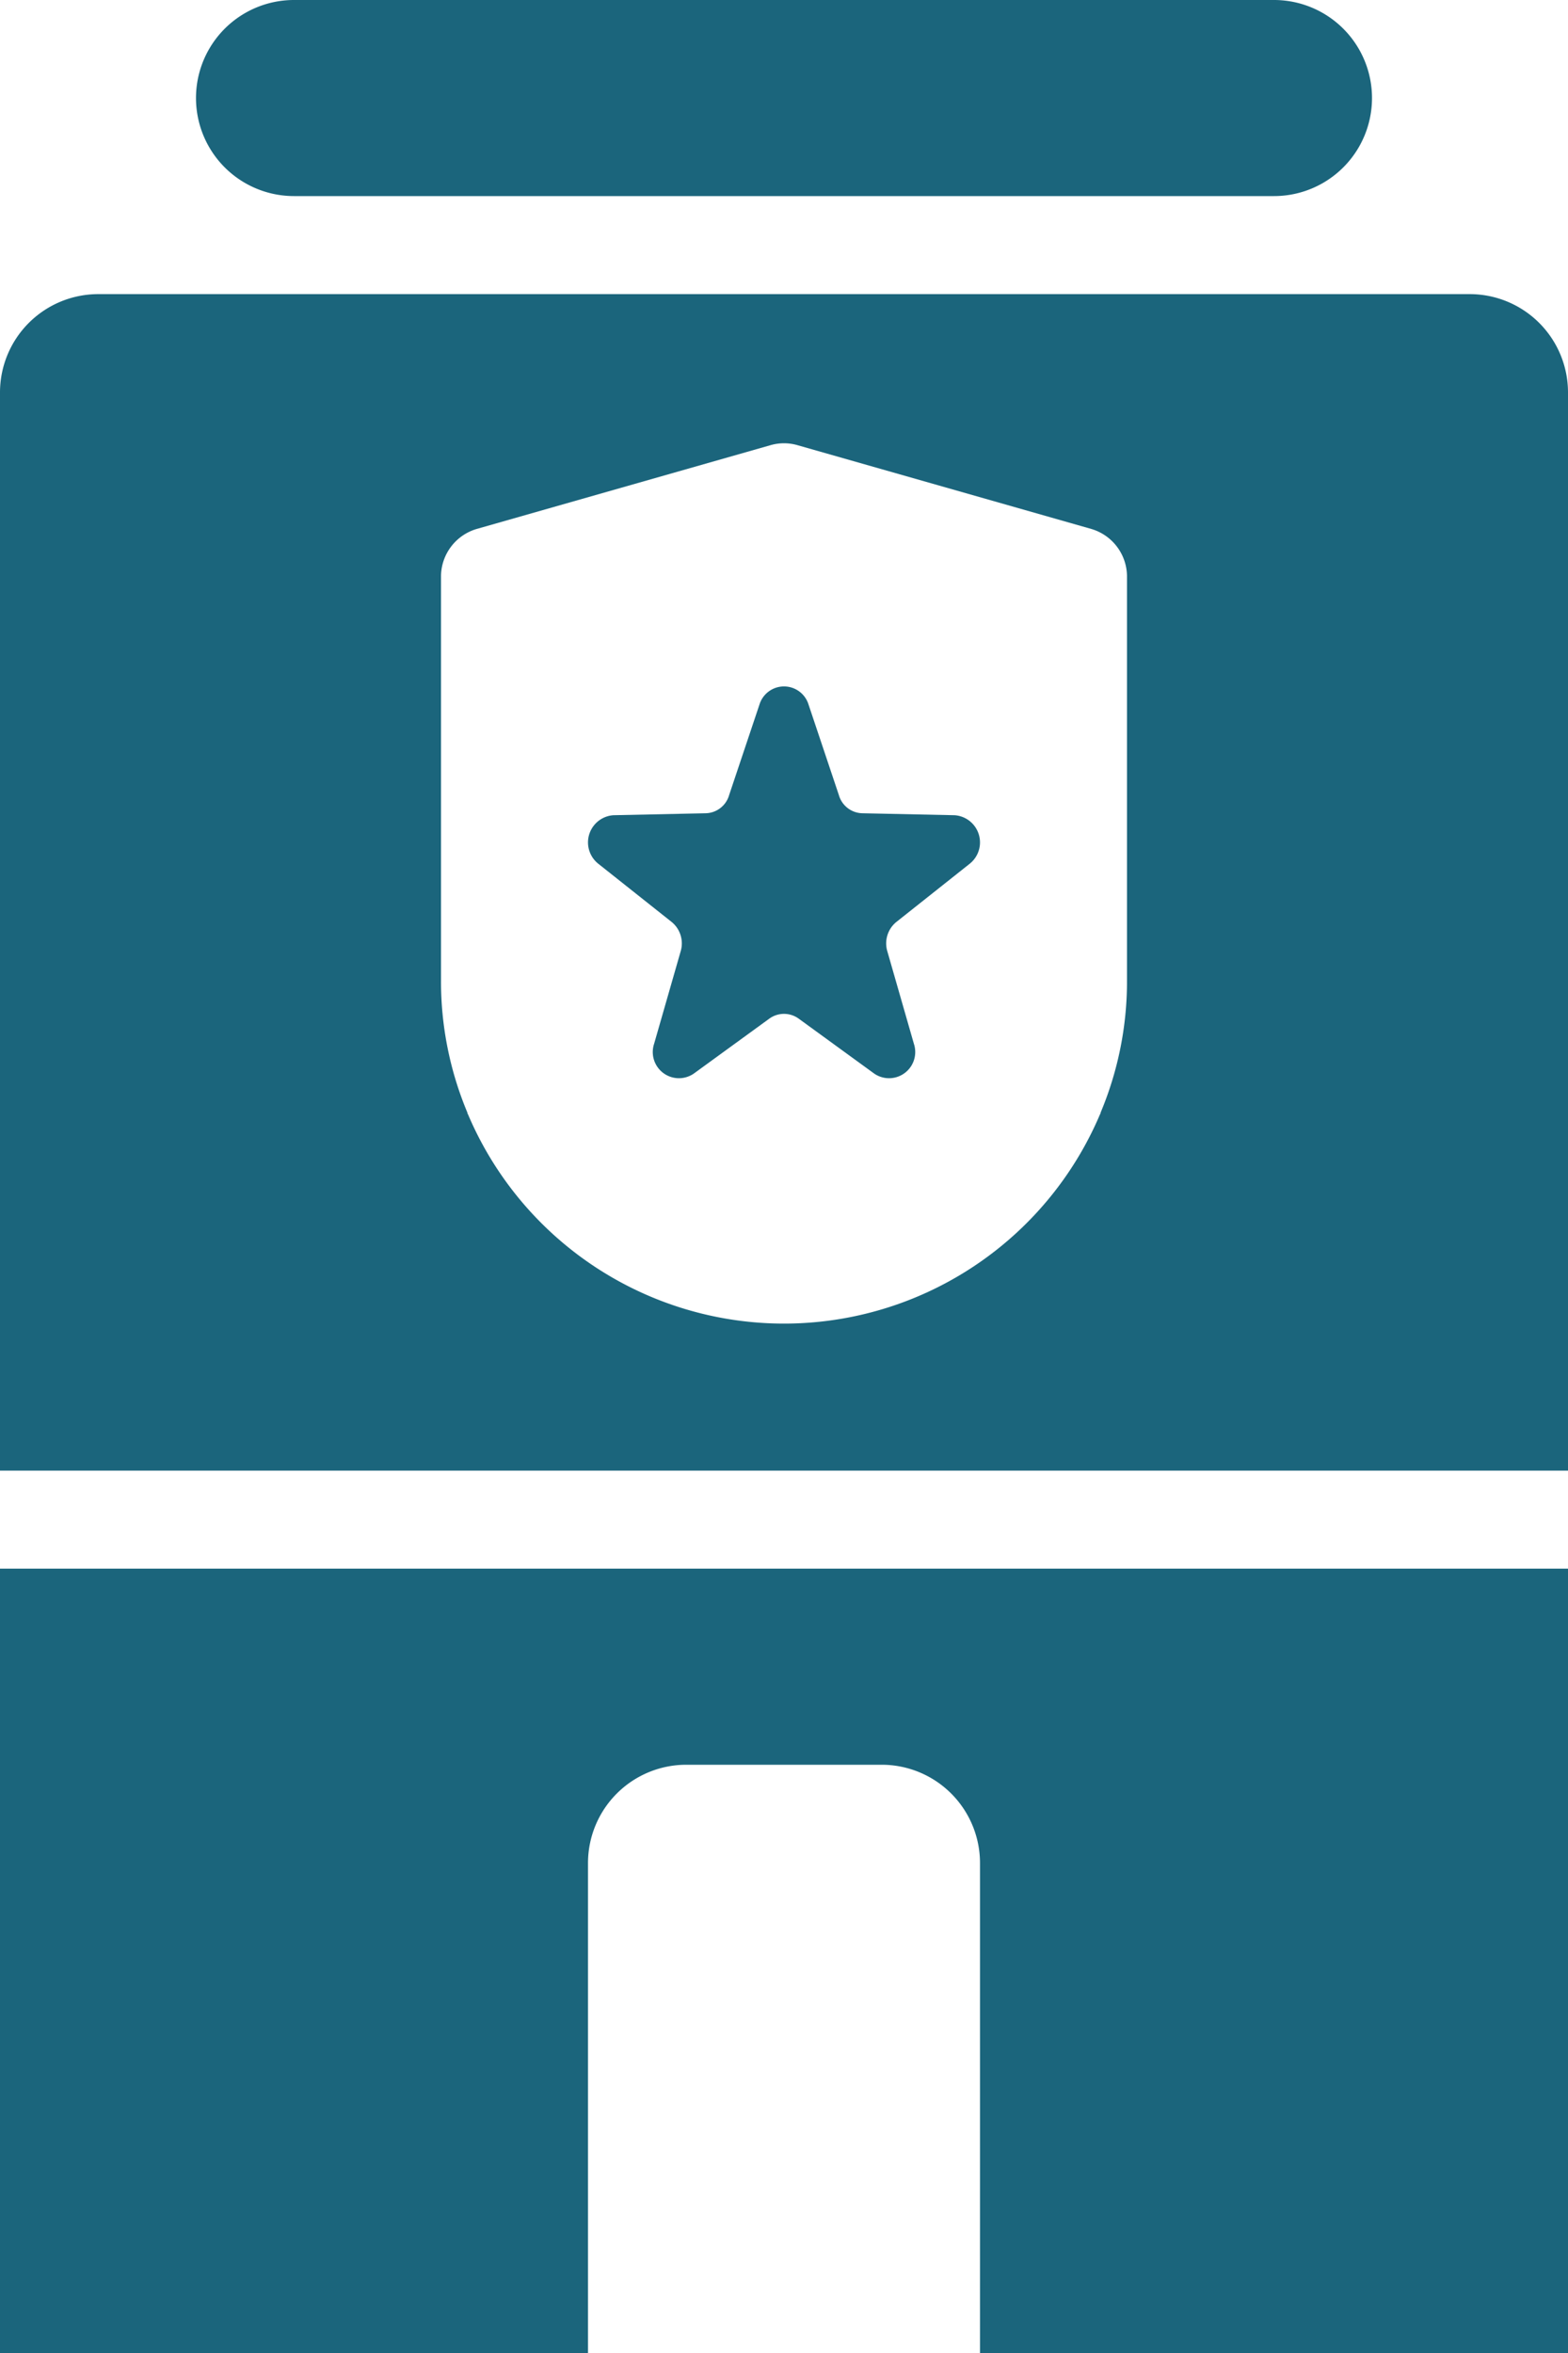 <?xml version="1.0" encoding="UTF-8"?>
<svg xmlns="http://www.w3.org/2000/svg" viewBox="0 0 32 48"><g fill="#1b657c" data-name="Layer 2"><path d="M30 6H2a2.006 2.006 0 0 0-2 2v22h32V8a2.006 2.006 0 0 0-2-2zm-7 14a6.92 6.92 0 0 1-.54 2.7.037.037 0 0 1-.01.03 7.006 7.006 0 0 1-12.9 0 .037.037 0 0 1-.01-.03A6.92 6.92 0 0 1 9 20v-8.25a1.014 1.014 0 0 1 .73-.96l6-1.71a.99.99 0 0 1 .54 0l6 1.71a1.014 1.014 0 0 1 .73.96zM6 4h20a2 2 0 0 0 0-4H6a2 2 0 0 0 0 4zM0 48h12V38a2.006 2.006 0 0 1 2-2h4a2.006 2.006 0 0 1 2 2v10h12V32H0z" style="fill: #1b657c;"/><path d="M19.48 16.63l-1.88-.04a.51.51 0 0 1-.48-.37l-.62-1.85a.524.524 0 0 0-1 0l-.62 1.85a.51.51 0 0 1-.48.37l-1.88.04a.556.556 0 0 0-.31.99l1.5 1.19a.564.564 0 0 1 .18.6l-.54 1.88a.534.534 0 0 0 .81.61l1.54-1.12a.51.51 0 0 1 .6 0l1.54 1.12a.534.534 0 0 0 .81-.61l-.54-1.88a.564.564 0 0 1 .18-.6l1.5-1.19a.556.556 0 0 0-.31-.99z" style="fill: #1b657c;"/></g></svg>
